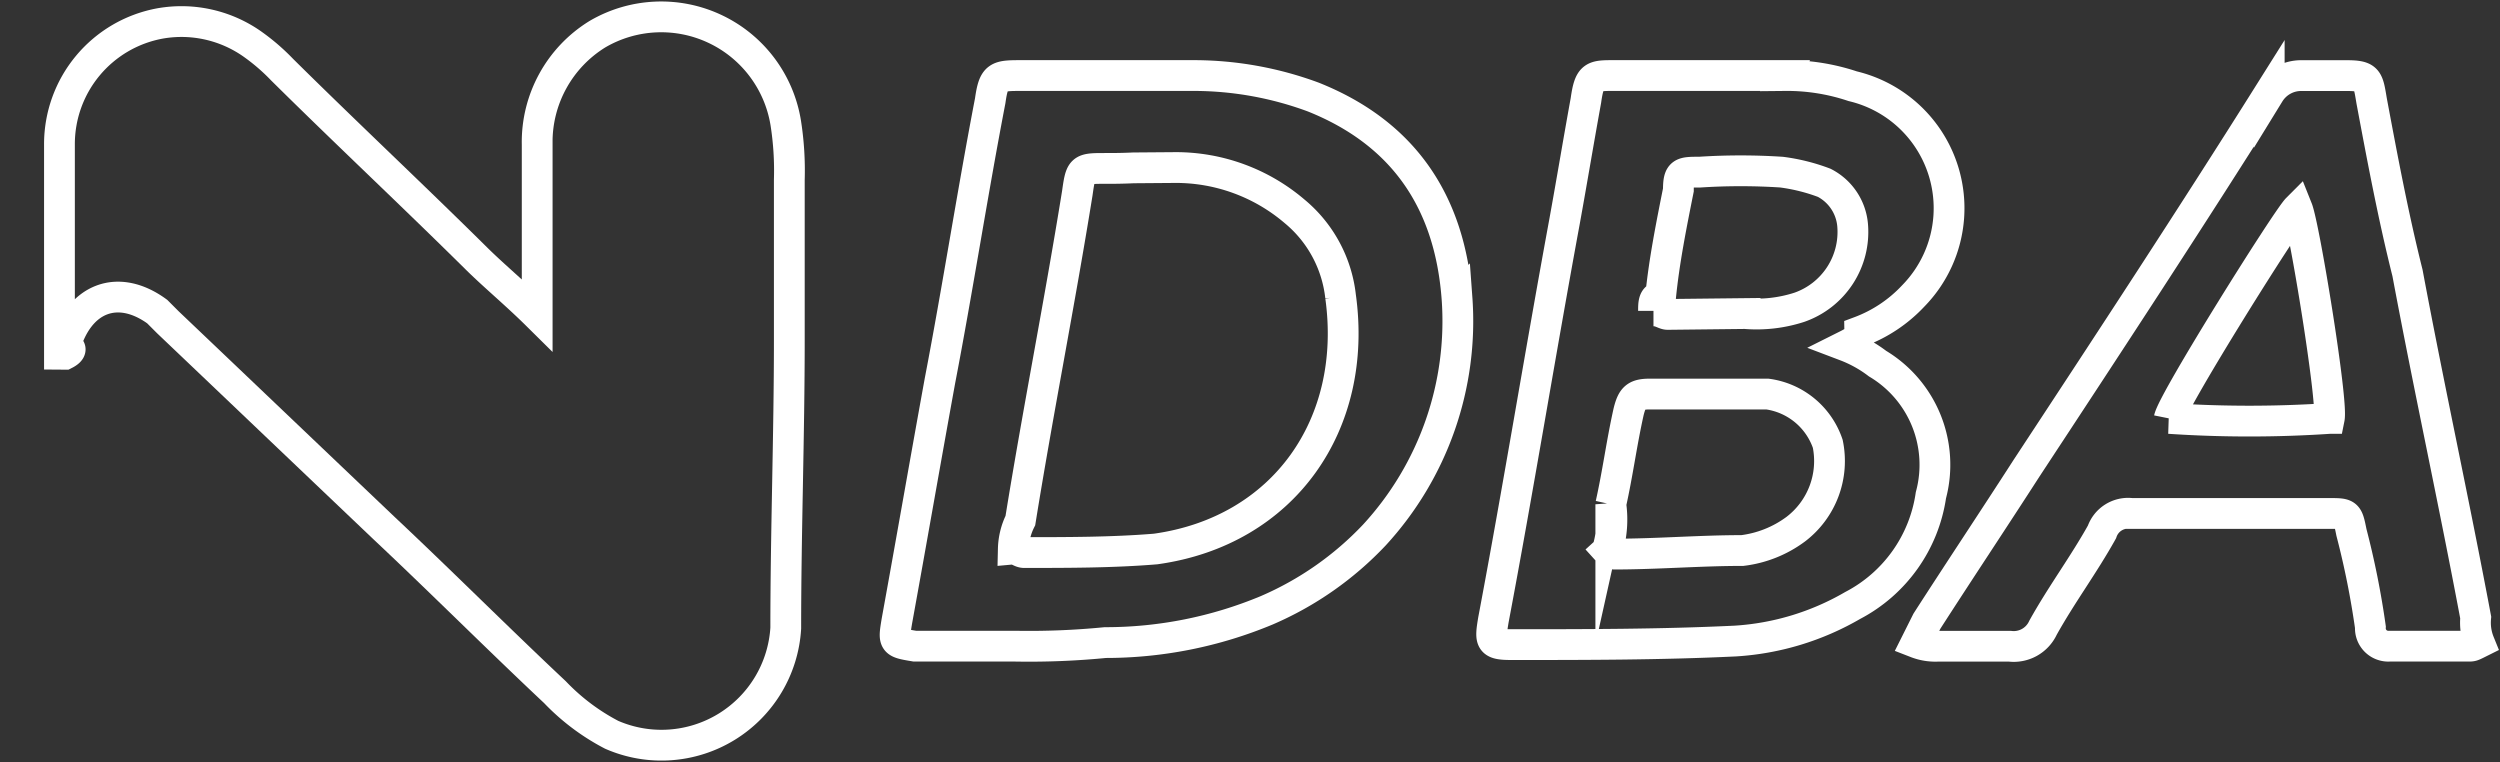 <svg xmlns="http://www.w3.org/2000/svg" width="121.821" height="37.14" viewBox="0 0 121.821 37.14">
  <rect x="0" y="0" width="121.821" height="37.14" fill="#333333" stroke="none"/>
  <g id="Group_64" data-name="Group 64" transform="translate(2573.43 1130.624)">
    <path id="Path_270" data-name="Path 270" d="M-2570.533-1113.363v-10.226a5.979,5.979,0,0,1,4.9-5.892,6,6,0,0,1,4.551,1.039,9.983,9.983,0,0,1,1.4,1.214c3.151,3.119,6.3,6.066,9.452,9.185.875.867,1.926,1.733,2.976,2.773v-8.319a6.173,6.173,0,0,1,2.942-5.373,6.148,6.148,0,0,1,9.171,4.333,14.953,14.953,0,0,1,.173,2.773v7.8c0,4.68-.173,9.359-.173,14.039a6.067,6.067,0,0,1-8.479,5.2,10.551,10.551,0,0,1-2.769-2.08c-2.769-2.6-5.538-5.372-8.306-7.972-3.461-3.293-7.095-6.759-10.556-10.052l-.519-.52c-1.9-1.387-3.807-.693-4.5,1.733.346,0,.346.173,0,.347Z" fill="none" stroke="#fff" stroke-miterlimit="10" stroke-width="1.5"/>
    <path id="Path_271" data-name="Path 271" d="M-2483.5-1113.771a6.216,6.216,0,0,1,1.56.866,5.741,5.741,0,0,1,2.6,6.413,7.233,7.233,0,0,1-3.813,5.372,12.967,12.967,0,0,1-5.719,1.733c-3.639.174-7.279.174-10.918.174-1.04,0-1.04-.174-.867-1.213,1.213-6.413,2.253-12.826,3.466-19.411.347-1.907.693-3.987,1.04-5.893.173-1.213.347-1.213,1.387-1.213h8.319a10.069,10.069,0,0,1,3.292.52,6.109,6.109,0,0,1,2.947,10.225,6.849,6.849,0,0,1-2.6,1.733C-2482.8-1114.118-2483.152-1113.945-2483.5-1113.771Zm-11.612,9.973a.536.536,0,0,0,.347.174c2.079,0,4.159-.174,6.239-.174a5.487,5.487,0,0,0,2.6-1.04,4.175,4.175,0,0,0,1.56-4.159,3.623,3.623,0,0,0-2.946-2.426h-5.719c-.694,0-.867.173-1.04.866-.347,1.56-.52,2.946-.867,4.506A5.154,5.154,0,0,1-2495.11-1103.8Zm2.253-11.679c.351,0,.524.178.7.174l3.765-.042a6.749,6.749,0,0,0,2.641-.305,3.889,3.889,0,0,0,2.6-3.986,2.566,2.566,0,0,0-1.386-2.08,9.153,9.153,0,0,0-2.08-.52,30.63,30.63,0,0,0-3.986,0c-.867,0-1.04,0-1.04.867-.346,1.733-.693,3.466-.866,5.2C-2492.857-1116.17-2492.857-1115.823-2492.857-1115.477Z" fill="none" stroke="#fff" stroke-miterlimit="10" stroke-width="1.5"/>
    <path id="Path_272" data-name="Path 272" d="M-2523.951-1099.137h-4.9c-1.049-.175-1.049-.175-.875-1.224.7-3.848,1.4-7.87,2.1-11.717.874-4.547,1.574-9.094,2.448-13.641.175-1.224.35-1.224,1.574-1.224h8.4a16.8,16.8,0,0,1,5.771,1.049c4.372,1.749,6.645,5.072,7,9.793a15.388,15.388,0,0,1-4.022,11.543,15.8,15.8,0,0,1-5.247,3.672,20.4,20.4,0,0,1-7.869,1.574,38.014,38.014,0,0,1-4.373.175Zm-.1-4.735c.173,0,.346.173.52.173,2.079,0,4.333,0,6.412-.173,6.24-.867,9.879-6.066,9.013-12.305a6.279,6.279,0,0,0-2.254-4.16,8.908,8.908,0,0,0-5.8-2.123l-2.042.016c-2.574.124-2.511-.315-2.734,1.241-.866,5.372-1.906,10.572-2.773,15.944A3.276,3.276,0,0,0-2524.053-1103.872Z" fill="none" stroke="#fff" stroke-miterlimit="10" stroke-width="1.5"/>
    <path id="Path_273" data-name="Path 273" d="M-2452.616-1099.312c-.35.175-.35.175-.525.175H-2457a.873.873,0,0,1-.924-.924,40.8,40.8,0,0,0-.924-4.619c-.185-.924-.185-.924-1.108-.924h-9.611a1.346,1.346,0,0,0-1.437.9c-.9,1.616-1.976,3.053-2.874,4.67a1.571,1.571,0,0,1-1.617.9h-3.521a2.583,2.583,0,0,1-1.043-.174l.522-1.043c1.564-2.433,3.3-5.039,4.866-7.472,4-6.083,7.994-12.166,11.817-18.248a1.825,1.825,0,0,1,1.565-.869h2.2c1.049,0,1.049.175,1.224,1.224.525,2.8,1.049,5.6,1.749,8.394,1.049,5.6,2.273,11.193,3.323,16.789A2.59,2.59,0,0,0-2452.616-1099.312Zm-7.312-10.922c.174-.866-1.213-9.359-1.56-10.225-.519.52-6.065,9.359-6.239,10.225A58.673,58.673,0,0,0-2459.928-1110.234Z" fill="none" stroke="#fff" stroke-miterlimit="10" stroke-width="1.5"/>
  </g>
</svg>

